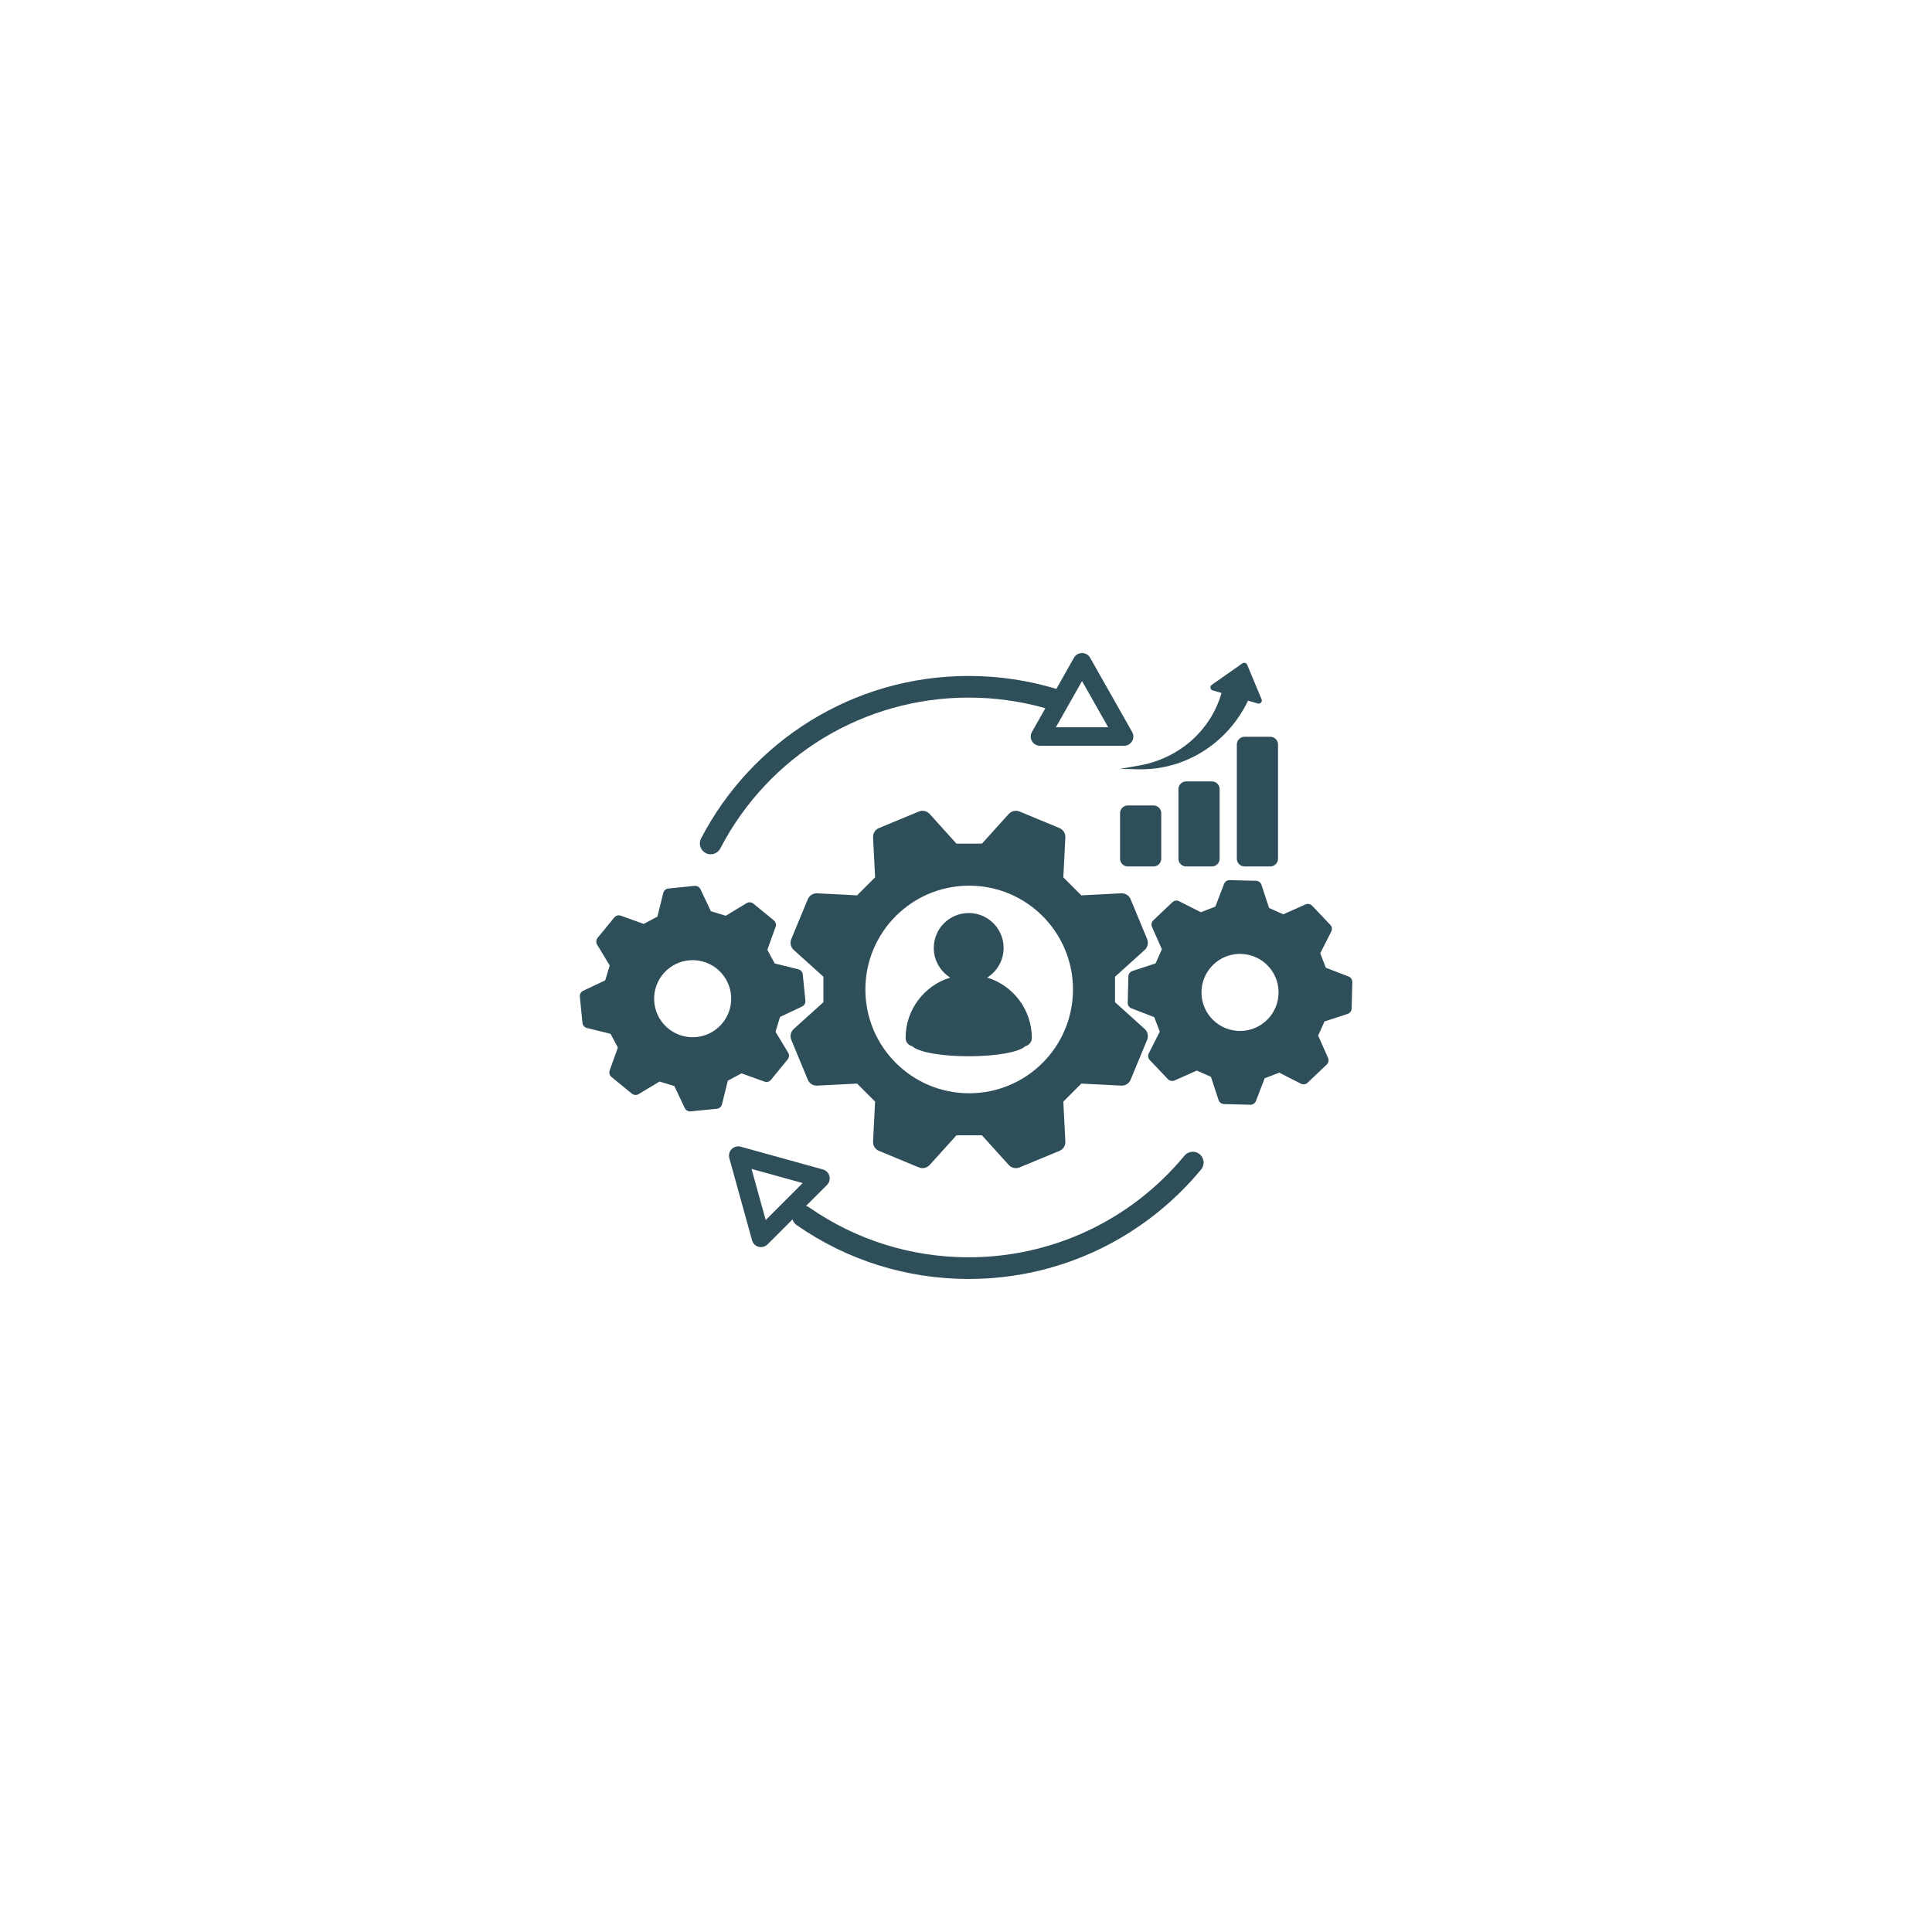 <svg xmlns="http://www.w3.org/2000/svg" xmlns:xlink="http://www.w3.org/1999/xlink" width="500" zoomAndPan="magnify" viewBox="0 0 375 375" height="500" preserveAspectRatio="xMidYMid meet" version="1.0"><defs><clipPath id="9113b846be"><path d="M 112.5 171 L 157 171 L 157 216 L 112.5 216 Z M 112.5 171 " clip-rule="nonzero"/></clipPath><clipPath id="35240c1f37"><path d="M 218 170 L 262.5 170 L 262.5 215 L 218 215 Z M 218 170 " clip-rule="nonzero"/></clipPath><clipPath id="80cc044034"><path d="M 141 222 L 234 222 L 234 248.25 L 141 248.25 Z M 141 222 " clip-rule="nonzero"/></clipPath><clipPath id="63d38fc488"><path d="M 135 126.75 L 220 126.75 L 220 166 L 135 166 Z M 135 126.75 " clip-rule="nonzero"/></clipPath></defs><g clip-path="url(#9113b846be)"><path fill="#2e4e5a" d="M 148.379 209.941 C 148.832 210.105 149.34 209.965 149.645 209.59 L 152.883 205.633 C 153.184 205.258 153.223 204.738 152.977 204.32 L 150.531 200.27 L 151.402 197.387 L 155.68 195.363 C 156.113 195.16 156.375 194.703 156.328 194.223 L 155.816 189.133 C 155.77 188.652 155.426 188.258 154.961 188.141 L 150.367 187.004 L 148.941 184.348 L 150.539 179.898 C 150.703 179.445 150.562 178.934 150.188 178.633 L 146.23 175.395 C 145.859 175.09 145.336 175.051 144.918 175.301 L 140.867 177.746 L 137.984 176.871 L 135.961 172.598 C 135.758 172.164 135.301 171.902 134.82 171.949 L 129.73 172.457 C 129.25 172.504 128.855 172.848 128.738 173.316 L 127.605 177.91 L 124.949 179.332 L 120.496 177.734 C 120.043 177.574 119.535 177.711 119.23 178.086 L 115.992 182.039 C 115.688 182.414 115.652 182.934 115.898 183.352 L 118.344 187.402 L 117.473 190.285 L 113.195 192.309 C 112.762 192.512 112.5 192.969 112.547 193.449 L 113.055 198.539 C 113.102 199.02 113.449 199.414 113.914 199.531 L 118.508 200.668 L 119.93 203.324 L 118.336 207.773 C 118.172 208.227 118.312 208.738 118.684 209.039 L 122.641 212.277 C 123.016 212.582 123.539 212.621 123.953 212.371 L 128.004 209.926 L 130.891 210.801 L 132.91 215.074 C 133.051 215.375 133.309 215.59 133.609 215.676 C 133.75 215.719 133.898 215.734 134.055 215.719 L 139.141 215.211 C 139.621 215.164 140.02 214.816 140.137 214.352 L 141.27 209.758 L 143.926 208.336 Z M 141.914 194.25 C 141.691 198.375 138.164 201.539 134.039 201.316 C 129.914 201.09 126.75 197.566 126.973 193.441 C 127.199 189.316 130.723 186.152 134.848 186.375 C 138.973 186.598 142.133 190.125 141.914 194.25 Z M 141.914 194.25 " fill-opacity="1" fill-rule="nonzero"/></g><g clip-path="url(#35240c1f37)"><path fill="#2e4e5a" d="M 261.758 189.539 L 257.344 187.84 L 256.258 185.027 L 258.398 180.809 C 258.617 180.379 258.539 179.859 258.207 179.508 L 254.688 175.805 C 254.355 175.453 253.836 175.352 253.398 175.547 L 249.078 177.465 L 246.324 176.242 L 244.852 171.746 C 244.703 171.289 244.285 170.977 243.797 170.965 L 238.688 170.832 C 238.207 170.82 237.766 171.113 237.594 171.562 L 235.895 175.977 L 233.082 177.059 L 228.863 174.922 C 228.434 174.703 227.914 174.781 227.566 175.113 L 223.859 178.633 C 223.508 178.965 223.406 179.48 223.602 179.922 L 225.52 184.242 L 224.297 186.996 L 219.805 188.465 C 219.344 188.617 219.031 189.035 219.02 189.52 L 218.887 194.633 C 218.875 195.113 219.168 195.551 219.617 195.723 L 224.031 197.422 L 225.113 200.238 L 222.977 204.457 C 222.758 204.887 222.836 205.402 223.168 205.754 L 226.688 209.461 C 227.02 209.809 227.535 209.914 227.977 209.715 L 232.297 207.797 L 235.051 209.02 L 236.52 213.516 C 236.625 213.828 236.852 214.074 237.141 214.203 C 237.277 214.262 237.422 214.297 237.578 214.301 L 242.688 214.43 C 243.168 214.445 243.605 214.152 243.777 213.703 L 245.477 209.289 L 248.293 208.203 L 252.512 210.344 C 252.941 210.562 253.461 210.48 253.809 210.152 L 257.516 206.633 C 257.867 206.301 257.969 205.781 257.773 205.344 L 255.855 201.02 L 257.078 198.266 L 261.57 196.797 C 262.027 196.648 262.34 196.227 262.355 195.742 L 262.484 190.633 C 262.5 190.152 262.207 189.711 261.758 189.539 Z M 248.051 193.965 C 247.312 198.031 243.418 200.727 239.355 199.988 C 235.289 199.254 232.59 195.359 233.328 191.293 C 234.066 187.23 237.957 184.531 242.023 185.27 C 246.09 186 248.789 189.898 248.051 193.965 Z M 248.051 193.965 " fill-opacity="1" fill-rule="nonzero"/></g><path fill="#2e4e5a" d="M 222.184 184.383 C 222.77 183.855 222.957 183.012 222.66 182.281 L 219.453 174.539 C 219.148 173.812 218.422 173.348 217.633 173.391 L 209.883 173.789 L 206.391 170.293 L 206.785 162.543 C 206.828 161.754 206.367 161.027 205.637 160.723 L 197.895 157.516 C 197.168 157.215 196.32 157.406 195.793 157.992 L 190.594 163.754 L 185.652 163.754 L 180.453 157.992 C 179.926 157.406 179.078 157.219 178.352 157.516 L 170.609 160.723 C 169.879 161.027 169.418 161.754 169.461 162.543 L 169.855 170.293 L 166.363 173.789 L 158.613 173.391 C 157.824 173.348 157.098 173.812 156.793 174.539 L 153.586 182.281 C 153.285 183.012 153.477 183.855 154.062 184.383 L 159.824 189.582 L 159.824 194.527 L 154.062 199.727 C 153.477 200.258 153.289 201.102 153.586 201.828 L 156.793 209.57 C 157.098 210.301 157.824 210.762 158.613 210.719 L 166.363 210.324 L 169.855 213.82 L 169.461 221.566 C 169.418 222.355 169.879 223.086 170.609 223.387 L 178.352 226.594 C 179.078 226.898 179.926 226.707 180.453 226.117 L 185.652 220.359 L 190.594 220.359 L 195.793 226.117 C 196.152 226.52 196.66 226.734 197.18 226.734 C 197.418 226.734 197.66 226.688 197.895 226.594 L 205.637 223.387 C 206.367 223.086 206.828 222.355 206.785 221.566 L 206.391 213.82 L 209.883 210.324 L 217.633 210.719 C 218.422 210.762 219.148 210.301 219.453 209.57 L 222.66 201.828 C 222.961 201.102 222.77 200.258 222.184 199.727 L 216.43 194.527 L 216.43 189.582 Z M 188.117 212.203 C 176.988 212.203 167.969 203.184 167.969 192.055 C 167.969 180.93 176.988 171.906 188.117 171.906 C 199.242 171.906 208.266 180.93 208.266 192.055 C 208.266 203.184 199.242 212.203 188.117 212.203 Z M 188.117 212.203 " fill-opacity="1" fill-rule="nonzero"/><path fill="#2e4e5a" d="M 191.613 189.746 C 193.527 188.547 194.801 186.422 194.801 183.996 C 194.801 180.25 191.766 177.219 188.023 177.219 C 184.281 177.219 181.246 180.25 181.246 183.996 C 181.246 186.418 182.52 188.547 184.434 189.746 C 179.422 191.281 175.777 195.941 175.777 201.461 C 175.777 202.254 176.336 202.918 177.082 203.074 C 178.176 204.191 182.664 205.02 188.035 205.02 C 193.418 205.02 197.914 204.188 198.996 203.07 C 199.73 202.902 200.277 202.246 200.277 201.461 C 200.273 195.941 196.629 191.281 191.613 189.746 Z M 191.613 189.746 " fill-opacity="1" fill-rule="nonzero"/><path fill="#2e4e5a" d="M 225.398 166.68 L 225.398 157.84 C 225.398 157.008 224.727 156.34 223.902 156.34 L 218.902 156.34 C 218.07 156.34 217.402 157.012 217.402 157.84 L 217.402 166.68 C 217.402 167.508 218.074 168.176 218.902 168.176 L 223.902 168.176 C 224.727 168.184 225.398 167.508 225.398 166.68 Z M 225.398 166.68 " fill-opacity="1" fill-rule="nonzero"/><path fill="#2e4e5a" d="M 230.234 151.672 C 229.402 151.672 228.734 152.344 228.734 153.172 L 228.734 166.68 C 228.734 167.508 229.41 168.176 230.234 168.176 L 235.234 168.176 C 236.062 168.176 236.73 167.504 236.73 166.68 L 236.73 153.172 C 236.73 152.34 236.059 151.672 235.234 151.672 Z M 230.234 151.672 " fill-opacity="1" fill-rule="nonzero"/><path fill="#2e4e5a" d="M 240.07 144.504 L 240.07 166.68 C 240.07 167.508 240.742 168.176 241.566 168.176 L 246.566 168.176 C 247.395 168.176 248.062 167.504 248.062 166.68 L 248.062 144.504 C 248.062 143.672 247.391 143.008 246.566 143.008 L 241.57 143.008 C 240.742 143.008 240.07 143.68 240.07 144.504 Z M 240.07 144.504 " fill-opacity="1" fill-rule="nonzero"/><path fill="#2e4e5a" d="M 221.051 149.316 C 221.203 149.32 221.363 149.316 221.516 149.316 L 221.988 149.316 C 222.145 149.312 222.301 149.309 222.457 149.297 C 222.617 149.289 222.777 149.289 222.93 149.273 L 223.402 149.238 C 223.559 149.223 223.719 149.215 223.871 149.195 L 224.344 149.141 C 224.422 149.129 224.504 149.121 224.582 149.109 L 224.816 149.074 C 226.074 148.887 227.328 148.59 228.559 148.184 C 229.785 147.777 230.984 147.254 232.145 146.637 C 234.465 145.398 236.59 143.734 238.41 141.727 C 239.938 140.039 241.234 138.105 242.242 136 L 244.148 136.551 C 244.633 136.691 245.066 136.207 244.871 135.738 L 242.066 129.008 C 241.918 128.652 241.477 128.527 241.164 128.746 L 235.195 132.934 C 234.781 133.223 234.887 133.863 235.375 134.008 L 237.102 134.508 C 236.637 136.125 235.961 137.703 235.066 139.184 C 233.906 141.086 232.406 142.84 230.609 144.289 C 229.711 145.016 228.746 145.676 227.719 146.25 C 226.691 146.82 225.609 147.309 224.484 147.707 L 224.273 147.781 C 224.203 147.805 224.133 147.828 224.059 147.852 L 223.629 147.984 C 223.484 148.031 223.34 148.07 223.195 148.113 L 222.762 148.234 C 222.617 148.27 222.469 148.305 222.324 148.336 C 222.18 148.367 222.027 148.406 221.879 148.438 L 221.438 148.527 C 221.289 148.555 221.137 148.59 220.988 148.613 L 217.34 149.242 Z M 221.051 149.316 " fill-opacity="1" fill-rule="nonzero"/><g clip-path="url(#80cc044034)"><path fill="#2e4e5a" d="M 232.863 224.035 C 231.965 223.297 230.645 223.422 229.902 224.316 C 219.535 236.852 204.27 244.039 188.023 244.039 C 176.871 244.039 166.16 240.688 157.047 234.348 C 156.859 234.215 156.656 234.121 156.453 234.062 L 160.523 229.992 C 160.977 229.539 161.152 228.883 160.988 228.266 C 160.824 227.648 160.344 227.164 159.73 226.992 L 143.77 222.574 C 143.145 222.402 142.48 222.578 142.02 223.039 C 141.562 223.496 141.387 224.164 141.559 224.789 L 145.973 240.746 C 146.148 241.363 146.629 241.844 147.25 242.004 C 147.398 242.047 147.551 242.066 147.707 242.066 C 148.176 242.066 148.637 241.879 148.977 241.539 L 153.828 236.684 C 153.961 237.125 154.234 237.52 154.641 237.801 C 164.465 244.633 176.008 248.246 188.02 248.246 C 192.477 248.246 196.914 247.742 201.219 246.754 C 205.402 245.785 209.488 244.352 213.363 242.492 C 217.164 240.66 220.781 238.406 224.109 235.793 C 227.422 233.199 230.453 230.238 233.133 227 C 233.879 226.098 233.754 224.777 232.863 224.035 Z M 148.621 236.812 L 145.871 226.883 L 155.801 229.633 Z M 148.621 236.812 " fill-opacity="1" fill-rule="nonzero"/></g><g clip-path="url(#63d38fc488)"><path fill="#2e4e5a" d="M 136.973 165.578 C 137.277 165.742 137.609 165.816 137.938 165.816 C 138.691 165.816 139.426 165.406 139.805 164.688 C 149.203 146.625 167.676 135.402 188.023 135.402 C 193.086 135.402 198.09 136.098 202.906 137.465 L 200.297 142.074 C 199.98 142.629 199.984 143.309 200.309 143.863 C 200.629 144.414 201.223 144.758 201.863 144.758 L 218.184 144.758 C 218.824 144.758 219.414 144.414 219.738 143.863 C 220.059 143.312 220.062 142.633 219.746 142.074 L 211.59 127.664 C 211.27 127.098 210.672 126.754 210.023 126.754 C 209.375 126.754 208.777 127.105 208.461 127.664 L 205.035 133.715 C 199.543 132.047 193.82 131.203 188.023 131.203 C 182.492 131.203 177.012 131.973 171.746 133.492 C 166.645 134.969 161.758 137.141 157.23 139.945 C 148.258 145.508 140.941 153.391 136.074 162.746 C 135.543 163.77 135.945 165.039 136.973 165.578 Z M 210.023 132.195 L 215.102 141.164 L 204.945 141.164 Z M 210.023 132.195 " fill-opacity="1" fill-rule="nonzero"/></g></svg>